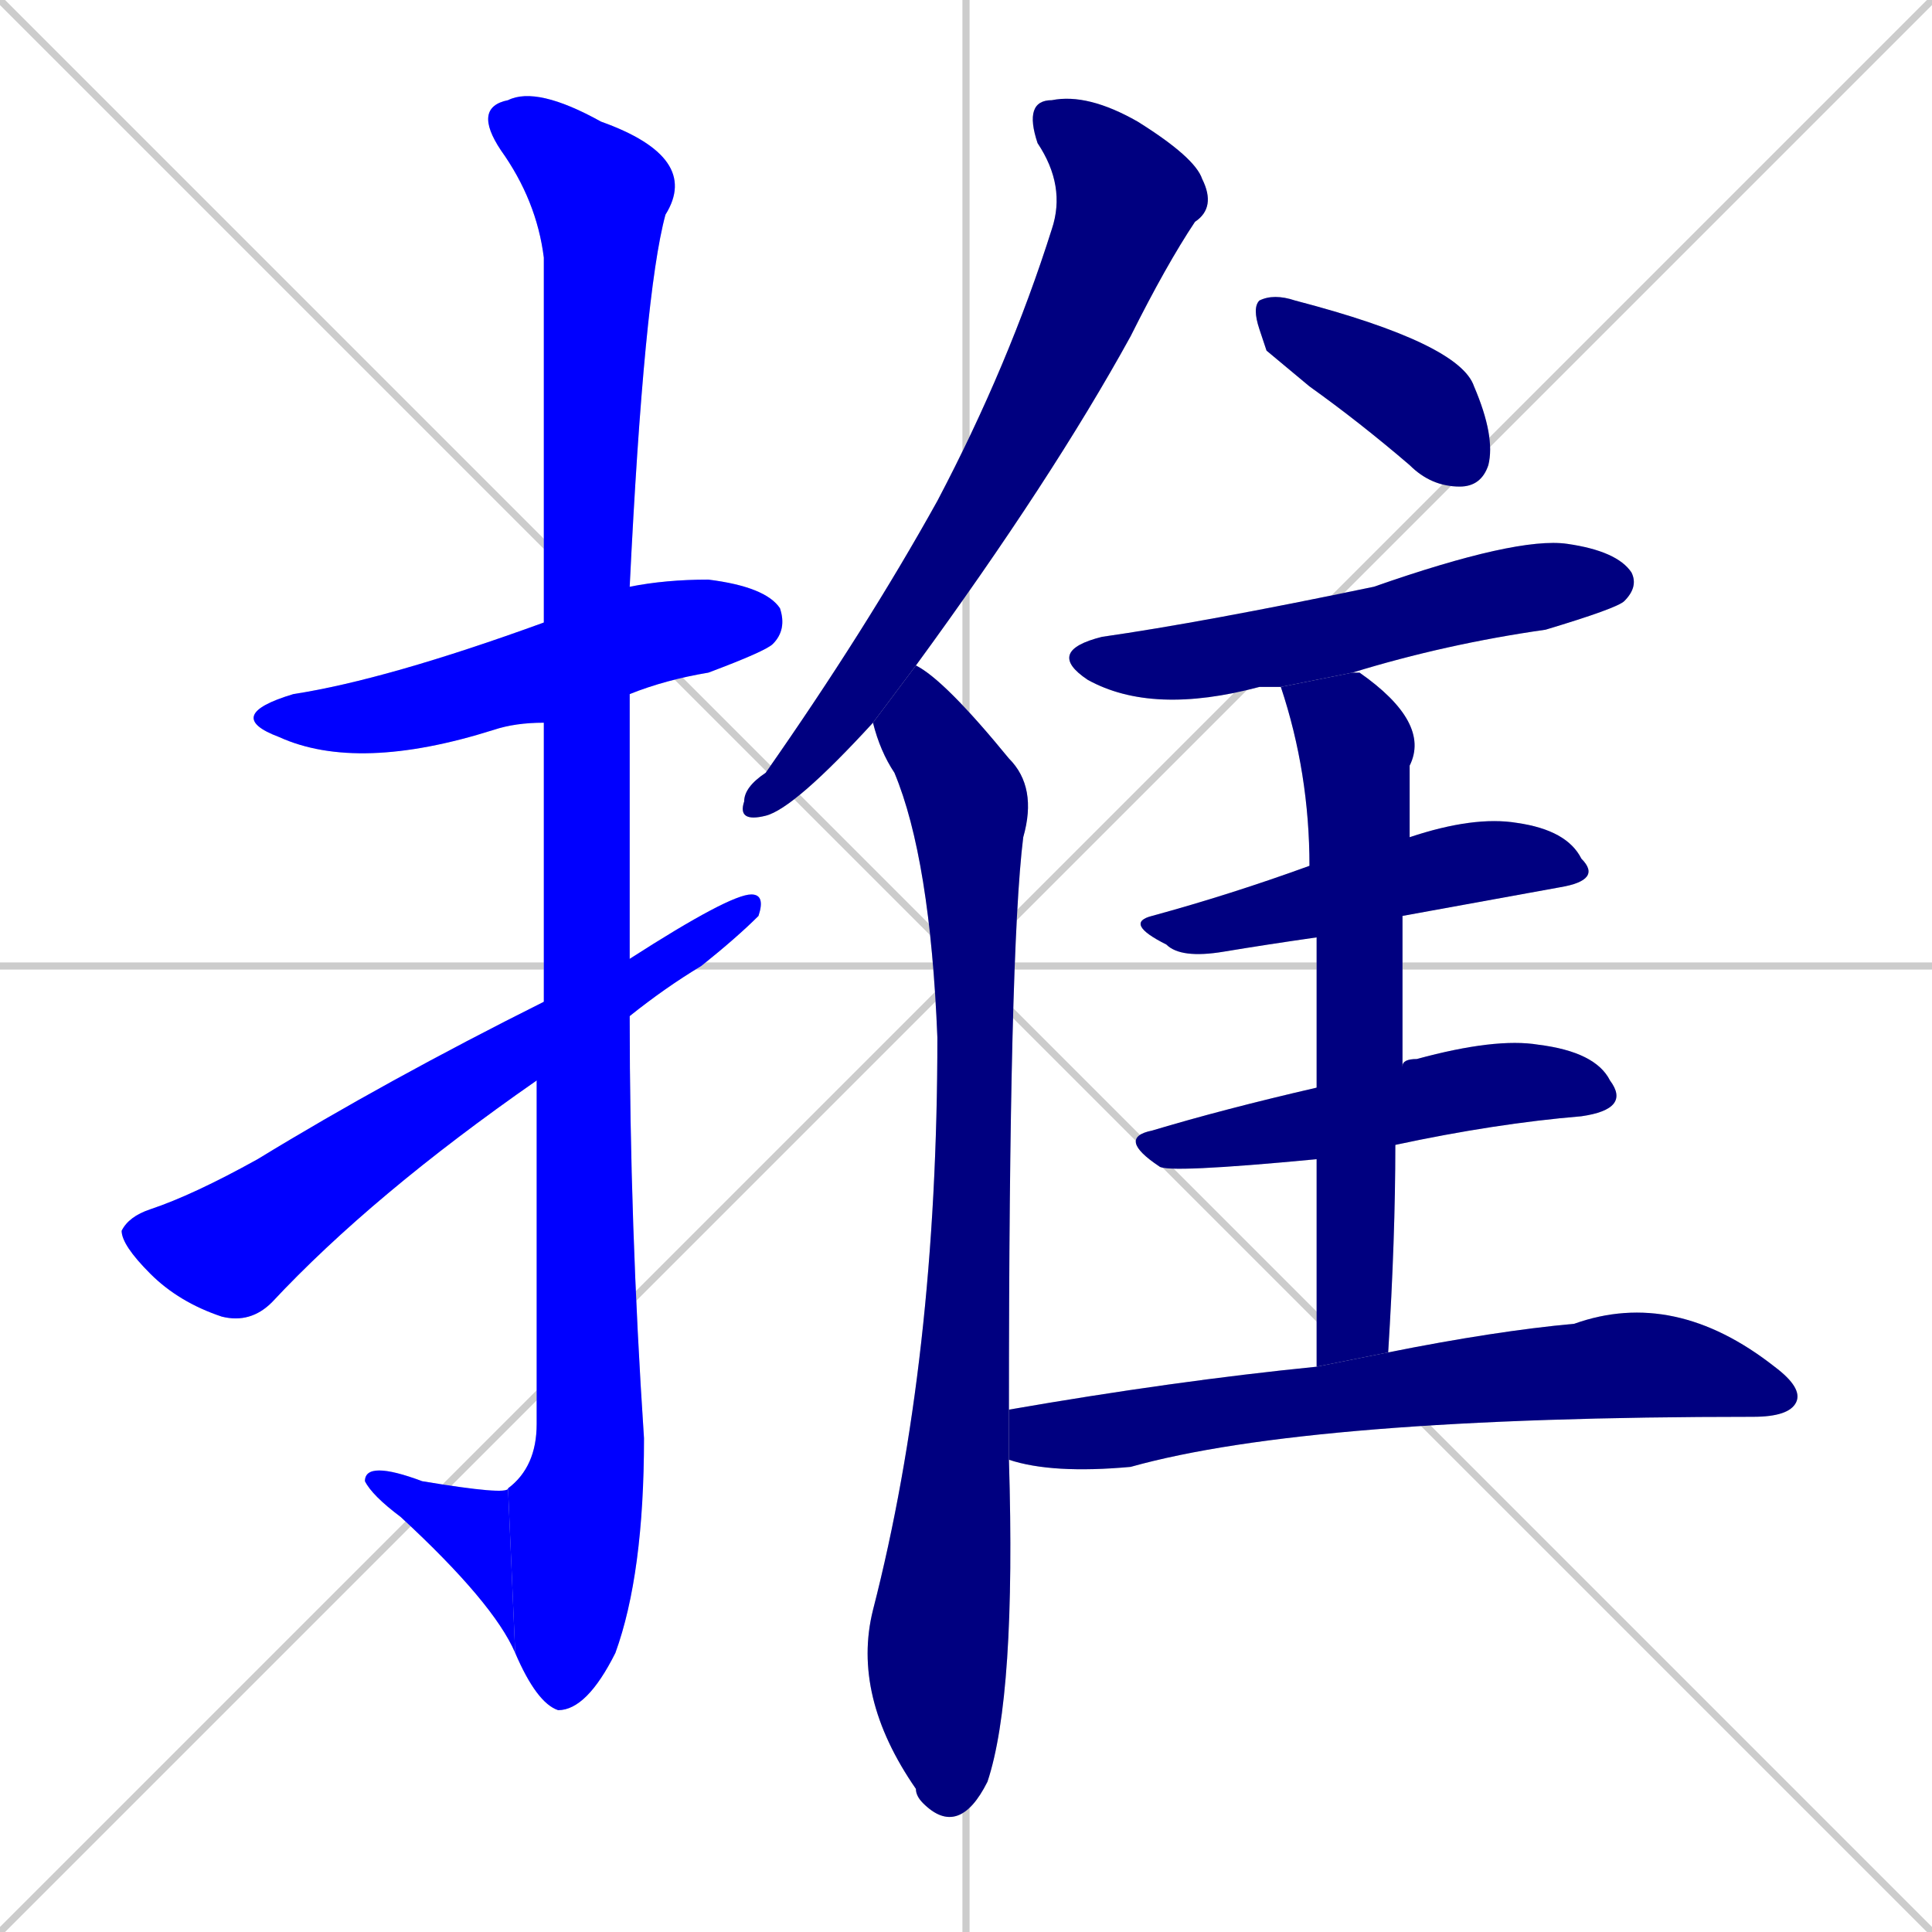<svg xmlns="http://www.w3.org/2000/svg" xmlns:xlink="http://www.w3.org/1999/xlink" width="270" height="270"><defs><clipPath id="clip-mask-1"><rect x="31" y="81" width="79" height="27"><animate attributeName="x" from="-48" to="31" dur="0.293" begin="0; animate12.end + 1" id="animate1" fill="freeze"/></rect></clipPath><clipPath id="clip-mask-2"><rect x="66" y="12" width="32" height="227"><set attributeName="y" to="-215" begin="0; animate12.end + 1" /><animate attributeName="y" from="-215" to="12" dur="0.841" begin="animate1.end + 0.5" id="animate2" fill="freeze"/></rect></clipPath><clipPath id="clip-mask-3"><rect x="51" y="204" width="21" height="27"><set attributeName="x" to="72" begin="0; animate12.end + 1" /><animate attributeName="x" from="72" to="51" dur="0.078" begin="animate2.end" id="animate3" fill="freeze"/></rect></clipPath><clipPath id="clip-mask-4"><rect x="17" y="125" width="90" height="60"><set attributeName="x" to="-73" begin="0; animate12.end + 1" /><animate attributeName="x" from="-73" to="17" dur="0.333" begin="animate3.end + 0.5" id="animate4" fill="freeze"/></rect></clipPath><clipPath id="clip-mask-5"><rect x="103" y="13" width="67" height="102"><set attributeName="y" to="-89" begin="0; animate12.end + 1" /><animate attributeName="y" from="-89" to="13" dur="0.378" begin="animate4.end + 0.5" id="animate5" fill="freeze"/></rect></clipPath><clipPath id="clip-mask-6"><rect x="119" y="93" width="26" height="164"><set attributeName="y" to="-71" begin="0; animate12.end + 1" /><animate attributeName="y" from="-71" to="93" dur="0.607" begin="animate5.end + 0.5" id="animate6" fill="freeze"/></rect></clipPath><clipPath id="clip-mask-7"><rect x="175" y="41" width="34" height="27"><set attributeName="x" to="141" begin="0; animate12.end + 1" /><animate attributeName="x" from="141" to="175" dur="0.126" begin="animate6.end + 0.5" id="animate7" fill="freeze"/></rect></clipPath><clipPath id="clip-mask-8"><rect x="146" y="75" width="83" height="25"><set attributeName="x" to="63" begin="0; animate12.end + 1" /><animate attributeName="x" from="63" to="146" dur="0.307" begin="animate7.end + 0.5" id="animate8" fill="freeze"/></rect></clipPath><clipPath id="clip-mask-9"><rect x="157" y="114" width="67" height="20"><set attributeName="x" to="90" begin="0; animate12.end + 1" /><animate attributeName="x" from="90" to="157" dur="0.248" begin="animate8.end + 0.5" id="animate9" fill="freeze"/></rect></clipPath><clipPath id="clip-mask-10"><rect x="156" y="145" width="72" height="19"><set attributeName="x" to="84" begin="0; animate12.end + 1" /><animate attributeName="x" from="84" to="156" dur="0.267" begin="animate9.end + 0.5" id="animate10" fill="freeze"/></rect></clipPath><clipPath id="clip-mask-11"><rect x="179" y="94" width="21" height="97"><set attributeName="y" to="-3" begin="0; animate12.end + 1" /><animate attributeName="y" from="-3" to="94" dur="0.359" begin="animate10.end + 0.5" id="animate11" fill="freeze"/></rect></clipPath><clipPath id="clip-mask-12"><rect x="141" y="180" width="111" height="26"><set attributeName="x" to="30" begin="0; animate12.end + 1" /><animate attributeName="x" from="30" to="141" dur="0.411" begin="animate11.end + 0.5" id="animate12" fill="freeze"/></rect></clipPath></defs><path d="M 0 0 L 270 270 M 270 0 L 0 270 M 135 0 L 135 270 M 0 135 L 270 135" stroke="#CCCCCC" /><path d="M 76 101 Q 72 101 69 102 Q 50 108 39 103 Q 31 100 41 97 Q 54 95 76 87 L 88 82 Q 93 81 99 81 Q 107 82 109 85 Q 110 88 108 90 Q 107 91 99 94 Q 93 95 88 97" fill="#CCCCCC"/><path d="M 76 118 L 76 101 L 76 87 Q 76 41 76 36 Q 75 28 70 21 Q 66 15 71 14 Q 75 12 84 17 Q 98 22 93 30 Q 90 41 88 82 L 88 97 Q 88 115 88 134 L 88 142 Q 88 171 90 201 Q 90 220 86 231 Q 82 239 78 239 Q 75 238 72 231 L 71 208 Q 75 205 75 199 Q 75 172 75 151 L 76 140" fill="#CCCCCC"/><path d="M 72 231 Q 69 224 56 212 Q 52 209 51 207 Q 51 204 59 207 Q 71 209 71 208" fill="#CCCCCC"/><path d="M 88 134 Q 102 125 105 125 Q 107 125 106 128 Q 103 131 98 135 Q 93 138 88 142 L 75 151 Q 52 167 38 182 Q 35 185 31 184 Q 25 182 21 178 Q 17 174 17 172 Q 18 170 21 169 Q 27 167 36 162 Q 54 151 76 140" fill="#CCCCCC"/><path d="M 122 101 Q 111 113 107 114 Q 103 115 104 112 Q 104 110 107 108 Q 121 88 131 70 Q 141 51 147 32 Q 149 26 145 20 Q 143 14 147 14 Q 152 13 159 17 Q 167 22 168 25 Q 170 29 167 31 Q 163 37 158 47 Q 147 67 128 93" fill="#CCCCCC"/><path d="M 141 204 Q 142 237 138 249 Q 134 257 129 252 Q 128 251 128 250 Q 119 237 122 225 Q 131 190 131 145 Q 130 120 125 108 Q 123 105 122 101 L 128 93 Q 132 95 141 106 Q 145 110 143 117 Q 141 133 141 197" fill="#CCCCCC"/><path d="M 177 49 L 176 46 Q 175 43 176 42 Q 178 41 181 42 Q 204 48 206 54 Q 209 61 208 65 Q 207 68 204 68 Q 200 68 197 65 Q 190 59 183 54" fill="#CCCCCC"/><path d="M 179 96 Q 177 96 176 96 Q 161 100 152 95 Q 146 91 154 89 Q 168 87 192 82 Q 212 75 219 76 Q 226 77 228 80 Q 229 82 227 84 Q 226 85 216 88 Q 202 90 189 94" fill="#CCCCCC"/><path d="M 184 131 Q 177 132 171 133 Q 165 134 163 132 Q 157 129 161 128 Q 172 125 183 121 L 197 117 Q 206 114 212 115 Q 219 116 221 120 Q 224 123 218 124 Q 207 126 196 128" fill="#CCCCCC"/><path d="M 184 162 Q 163 164 162 163 Q 156 159 161 158 Q 171 155 184 152 L 196 149 Q 196 148 198 148 Q 209 145 215 146 Q 223 147 225 151 Q 228 155 221 156 Q 209 157 195 160" fill="#CCCCCC"/><path d="M 184 174 L 184 162 L 184 152 Q 184 139 184 131 L 183 121 Q 183 108 179 96 L 189 94 Q 189 94 190 94 Q 200 101 197 107 Q 197 114 197 117 L 196 128 Q 196 138 196 149 L 195 160 Q 195 173 194 189 L 184 191" fill="#CCCCCC"/><path d="M 194 189 Q 209 186 220 185 Q 234 180 248 191 Q 252 194 251 196 Q 250 198 245 198 Q 183 198 158 205 Q 147 206 141 204 L 141 197 Q 164 193 184 191" fill="#CCCCCC"/><path d="M 76 101 Q 72 101 69 102 Q 50 108 39 103 Q 31 100 41 97 Q 54 95 76 87 L 88 82 Q 93 81 99 81 Q 107 82 109 85 Q 110 88 108 90 Q 107 91 99 94 Q 93 95 88 97" fill="#0000ff" clip-path="url(#clip-mask-1)" /><path d="M 76 118 L 76 101 L 76 87 Q 76 41 76 36 Q 75 28 70 21 Q 66 15 71 14 Q 75 12 84 17 Q 98 22 93 30 Q 90 41 88 82 L 88 97 Q 88 115 88 134 L 88 142 Q 88 171 90 201 Q 90 220 86 231 Q 82 239 78 239 Q 75 238 72 231 L 71 208 Q 75 205 75 199 Q 75 172 75 151 L 76 140" fill="#0000ff" clip-path="url(#clip-mask-2)" /><path d="M 72 231 Q 69 224 56 212 Q 52 209 51 207 Q 51 204 59 207 Q 71 209 71 208" fill="#0000ff" clip-path="url(#clip-mask-3)" /><path d="M 88 134 Q 102 125 105 125 Q 107 125 106 128 Q 103 131 98 135 Q 93 138 88 142 L 75 151 Q 52 167 38 182 Q 35 185 31 184 Q 25 182 21 178 Q 17 174 17 172 Q 18 170 21 169 Q 27 167 36 162 Q 54 151 76 140" fill="#0000ff" clip-path="url(#clip-mask-4)" /><path d="M 122 101 Q 111 113 107 114 Q 103 115 104 112 Q 104 110 107 108 Q 121 88 131 70 Q 141 51 147 32 Q 149 26 145 20 Q 143 14 147 14 Q 152 13 159 17 Q 167 22 168 25 Q 170 29 167 31 Q 163 37 158 47 Q 147 67 128 93" fill="#000080" clip-path="url(#clip-mask-5)" /><path d="M 141 204 Q 142 237 138 249 Q 134 257 129 252 Q 128 251 128 250 Q 119 237 122 225 Q 131 190 131 145 Q 130 120 125 108 Q 123 105 122 101 L 128 93 Q 132 95 141 106 Q 145 110 143 117 Q 141 133 141 197" fill="#000080" clip-path="url(#clip-mask-6)" /><path d="M 177 49 L 176 46 Q 175 43 176 42 Q 178 41 181 42 Q 204 48 206 54 Q 209 61 208 65 Q 207 68 204 68 Q 200 68 197 65 Q 190 59 183 54" fill="#000080" clip-path="url(#clip-mask-7)" /><path d="M 179 96 Q 177 96 176 96 Q 161 100 152 95 Q 146 91 154 89 Q 168 87 192 82 Q 212 75 219 76 Q 226 77 228 80 Q 229 82 227 84 Q 226 85 216 88 Q 202 90 189 94" fill="#000080" clip-path="url(#clip-mask-8)" /><path d="M 184 131 Q 177 132 171 133 Q 165 134 163 132 Q 157 129 161 128 Q 172 125 183 121 L 197 117 Q 206 114 212 115 Q 219 116 221 120 Q 224 123 218 124 Q 207 126 196 128" fill="#000080" clip-path="url(#clip-mask-9)" /><path d="M 184 162 Q 163 164 162 163 Q 156 159 161 158 Q 171 155 184 152 L 196 149 Q 196 148 198 148 Q 209 145 215 146 Q 223 147 225 151 Q 228 155 221 156 Q 209 157 195 160" fill="#000080" clip-path="url(#clip-mask-10)" /><path d="M 184 174 L 184 162 L 184 152 Q 184 139 184 131 L 183 121 Q 183 108 179 96 L 189 94 Q 189 94 190 94 Q 200 101 197 107 Q 197 114 197 117 L 196 128 Q 196 138 196 149 L 195 160 Q 195 173 194 189 L 184 191" fill="#000080" clip-path="url(#clip-mask-11)" /><path d="M 194 189 Q 209 186 220 185 Q 234 180 248 191 Q 252 194 251 196 Q 250 198 245 198 Q 183 198 158 205 Q 147 206 141 204 L 141 197 Q 164 193 184 191" fill="#000080" clip-path="url(#clip-mask-12)" /></svg>